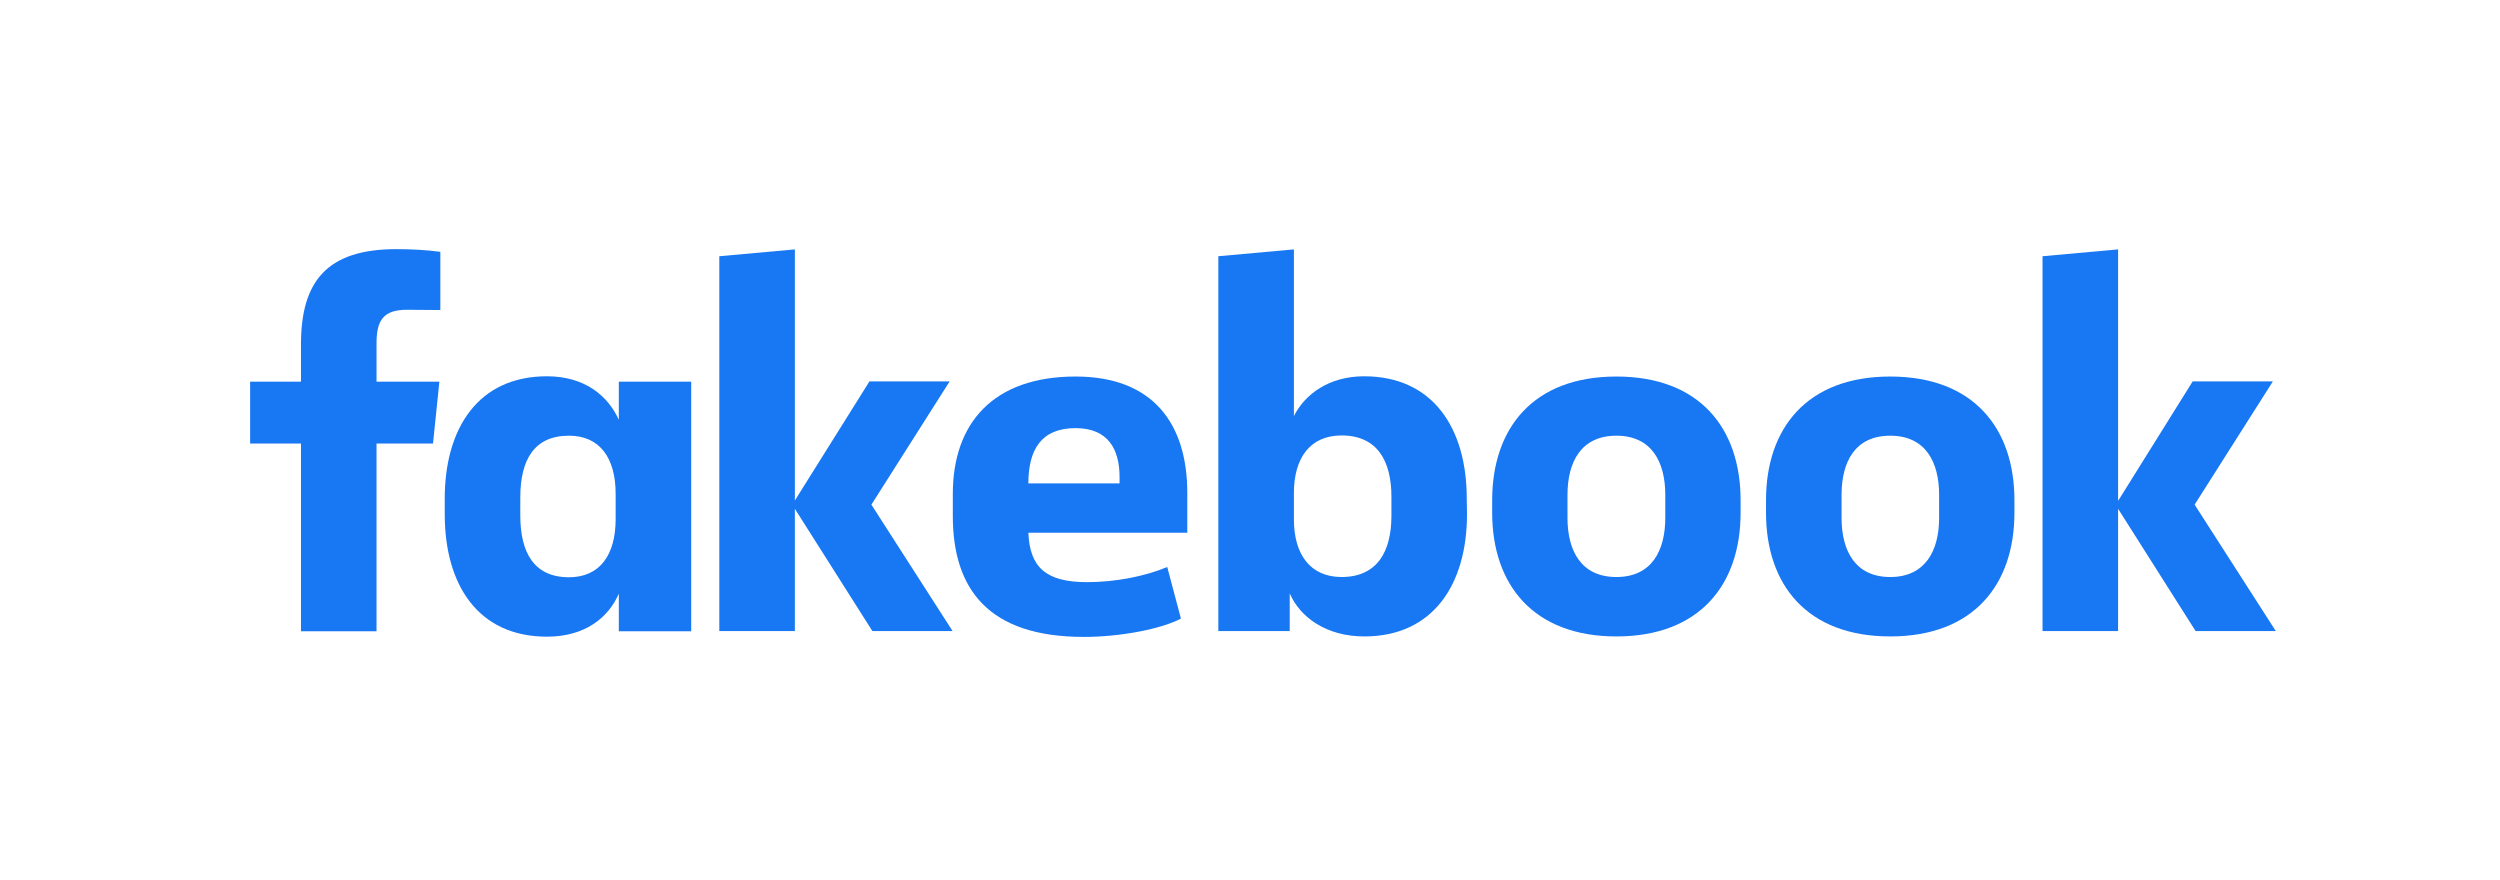 <?xml version="1.0" encoding="utf-8"?>
<!-- Generator: Adobe Illustrator 25.3.1, SVG Export Plug-In . SVG Version: 6.00 Build 0)  -->
<svg version="1.1" id="Layer_1" xmlns="http://www.w3.org/2000/svg" xmlns:xlink="http://www.w3.org/1999/xlink" x="0px" y="0px"
	 viewBox="0 0 1022.5 360" style="enable-background:new 0 0 1022.5 360;" xml:space="preserve">
<style type="text/css">
	.st0{fill:#1877F2;}
</style>
<path class="st0" d="M166.4,126.7c-9.6,0-12.4,4.3-12.4,13.7v15.7h25.7l-2.6,25.3H154v76.8h-30.9v-76.8h-20.8v-25.3h20.8v-15.2
	c0-25.5,10.3-39,39-39c6,0,12,0.3,18,1.1v23.8L166.4,126.7z"/>
<path class="st0" d="M181.9,203.9c0-28.5,13.5-50,41.8-50c15.4,0,24.9,7.9,29.4,17.8v-15.6h29.6v102.1h-29.6v-15.4
	c-4.3,9.9-13.9,17.6-29.4,17.6c-28.3,0-41.8-21.4-41.8-50V203.9z M212.8,210.8c0,15.2,5.6,25.3,19.9,25.3c12.7,0,19.1-9.2,19.1-23.8
	V202c0-14.6-6.4-23.8-19.1-23.8c-14.4,0-19.9,10.1-19.9,25.3V210.8z"/>
<path class="st0" d="M389.7,211v-9c0-28.9,16.5-48,50.2-48c31.7,0,45.7,19.3,45.7,47.6v16.3h-65c0.6,13.9,6.9,20.2,24,20.2
	c11.6,0,23.8-2.4,32.8-6.2L483,253c-8.1,4.3-24.9,7.5-39.7,7.5C404.3,260.5,389.7,241,389.7,211z M420.6,197.7h37.3v-2.6
	c0-11.1-4.5-20-18-20C425.9,175.1,420.6,183.9,420.6,197.7L420.6,197.7z"/>
<path class="st0" d="M600,210.3c0,28.5-13.7,50-42,50c-15.4,0-26.2-7.7-30.5-17.6v15.4h-29.2V104.8l30.9-2.8v68.2
	c4.5-9,14.4-16.3,28.7-16.3c28.3,0,42,21.4,42,50L600,210.3z M569.1,203.2c0-14.4-5.6-25.1-20.4-25.1c-12.7,0-19.5,9-19.5,23.6v10.7
	c0,14.6,6.9,23.6,19.5,23.6c14.8,0,20.4-10.7,20.4-25.1V203.2z"/>
<path class="st0" d="M610.3,209.7v-5.1c0-29.4,16.7-50.6,50.8-50.6c34.1,0,50.8,21.2,50.8,50.6v5.1c0,29.4-16.7,50.6-50.8,50.6
	C627.1,260.3,610.3,239.1,610.3,209.7z M681.1,202.4c0-13.5-5.6-24.2-20-24.2c-14.4,0-20,10.7-20,24.2v9.4c0,13.5,5.6,24.2,20,24.2
	s20-10.7,20-24.2V202.4z"/>
<path class="st0" d="M722.3,209.7v-5.1c0-29.4,16.7-50.6,50.8-50.6c34.1,0,50.8,21.2,50.8,50.6v5.1c0,29.4-16.7,50.6-50.8,50.6
	C739,260.3,722.3,239.1,722.3,209.7z M793.1,202.4c0-13.5-5.6-24.2-20-24.2s-19.9,10.7-19.9,24.2v9.4c0,13.5,5.6,24.2,19.9,24.2
	s20-10.7,20-24.2V202.4z"/>
<path class="st0" d="M866.4,204.7l30.4-48.7h32.8l-32,50.4l33.2,51.7h-32.8l-31.7-50v50h-30.9V104.8l30.9-2.8V204.7z"/>
<path class="st0" d="M325.1,204.7l30.5-48.7h32.8l-32,50.4l33.2,51.7h-32.8l-31.7-50v50h-30.9V104.8l30.9-2.8V204.7z"/>
</svg>
